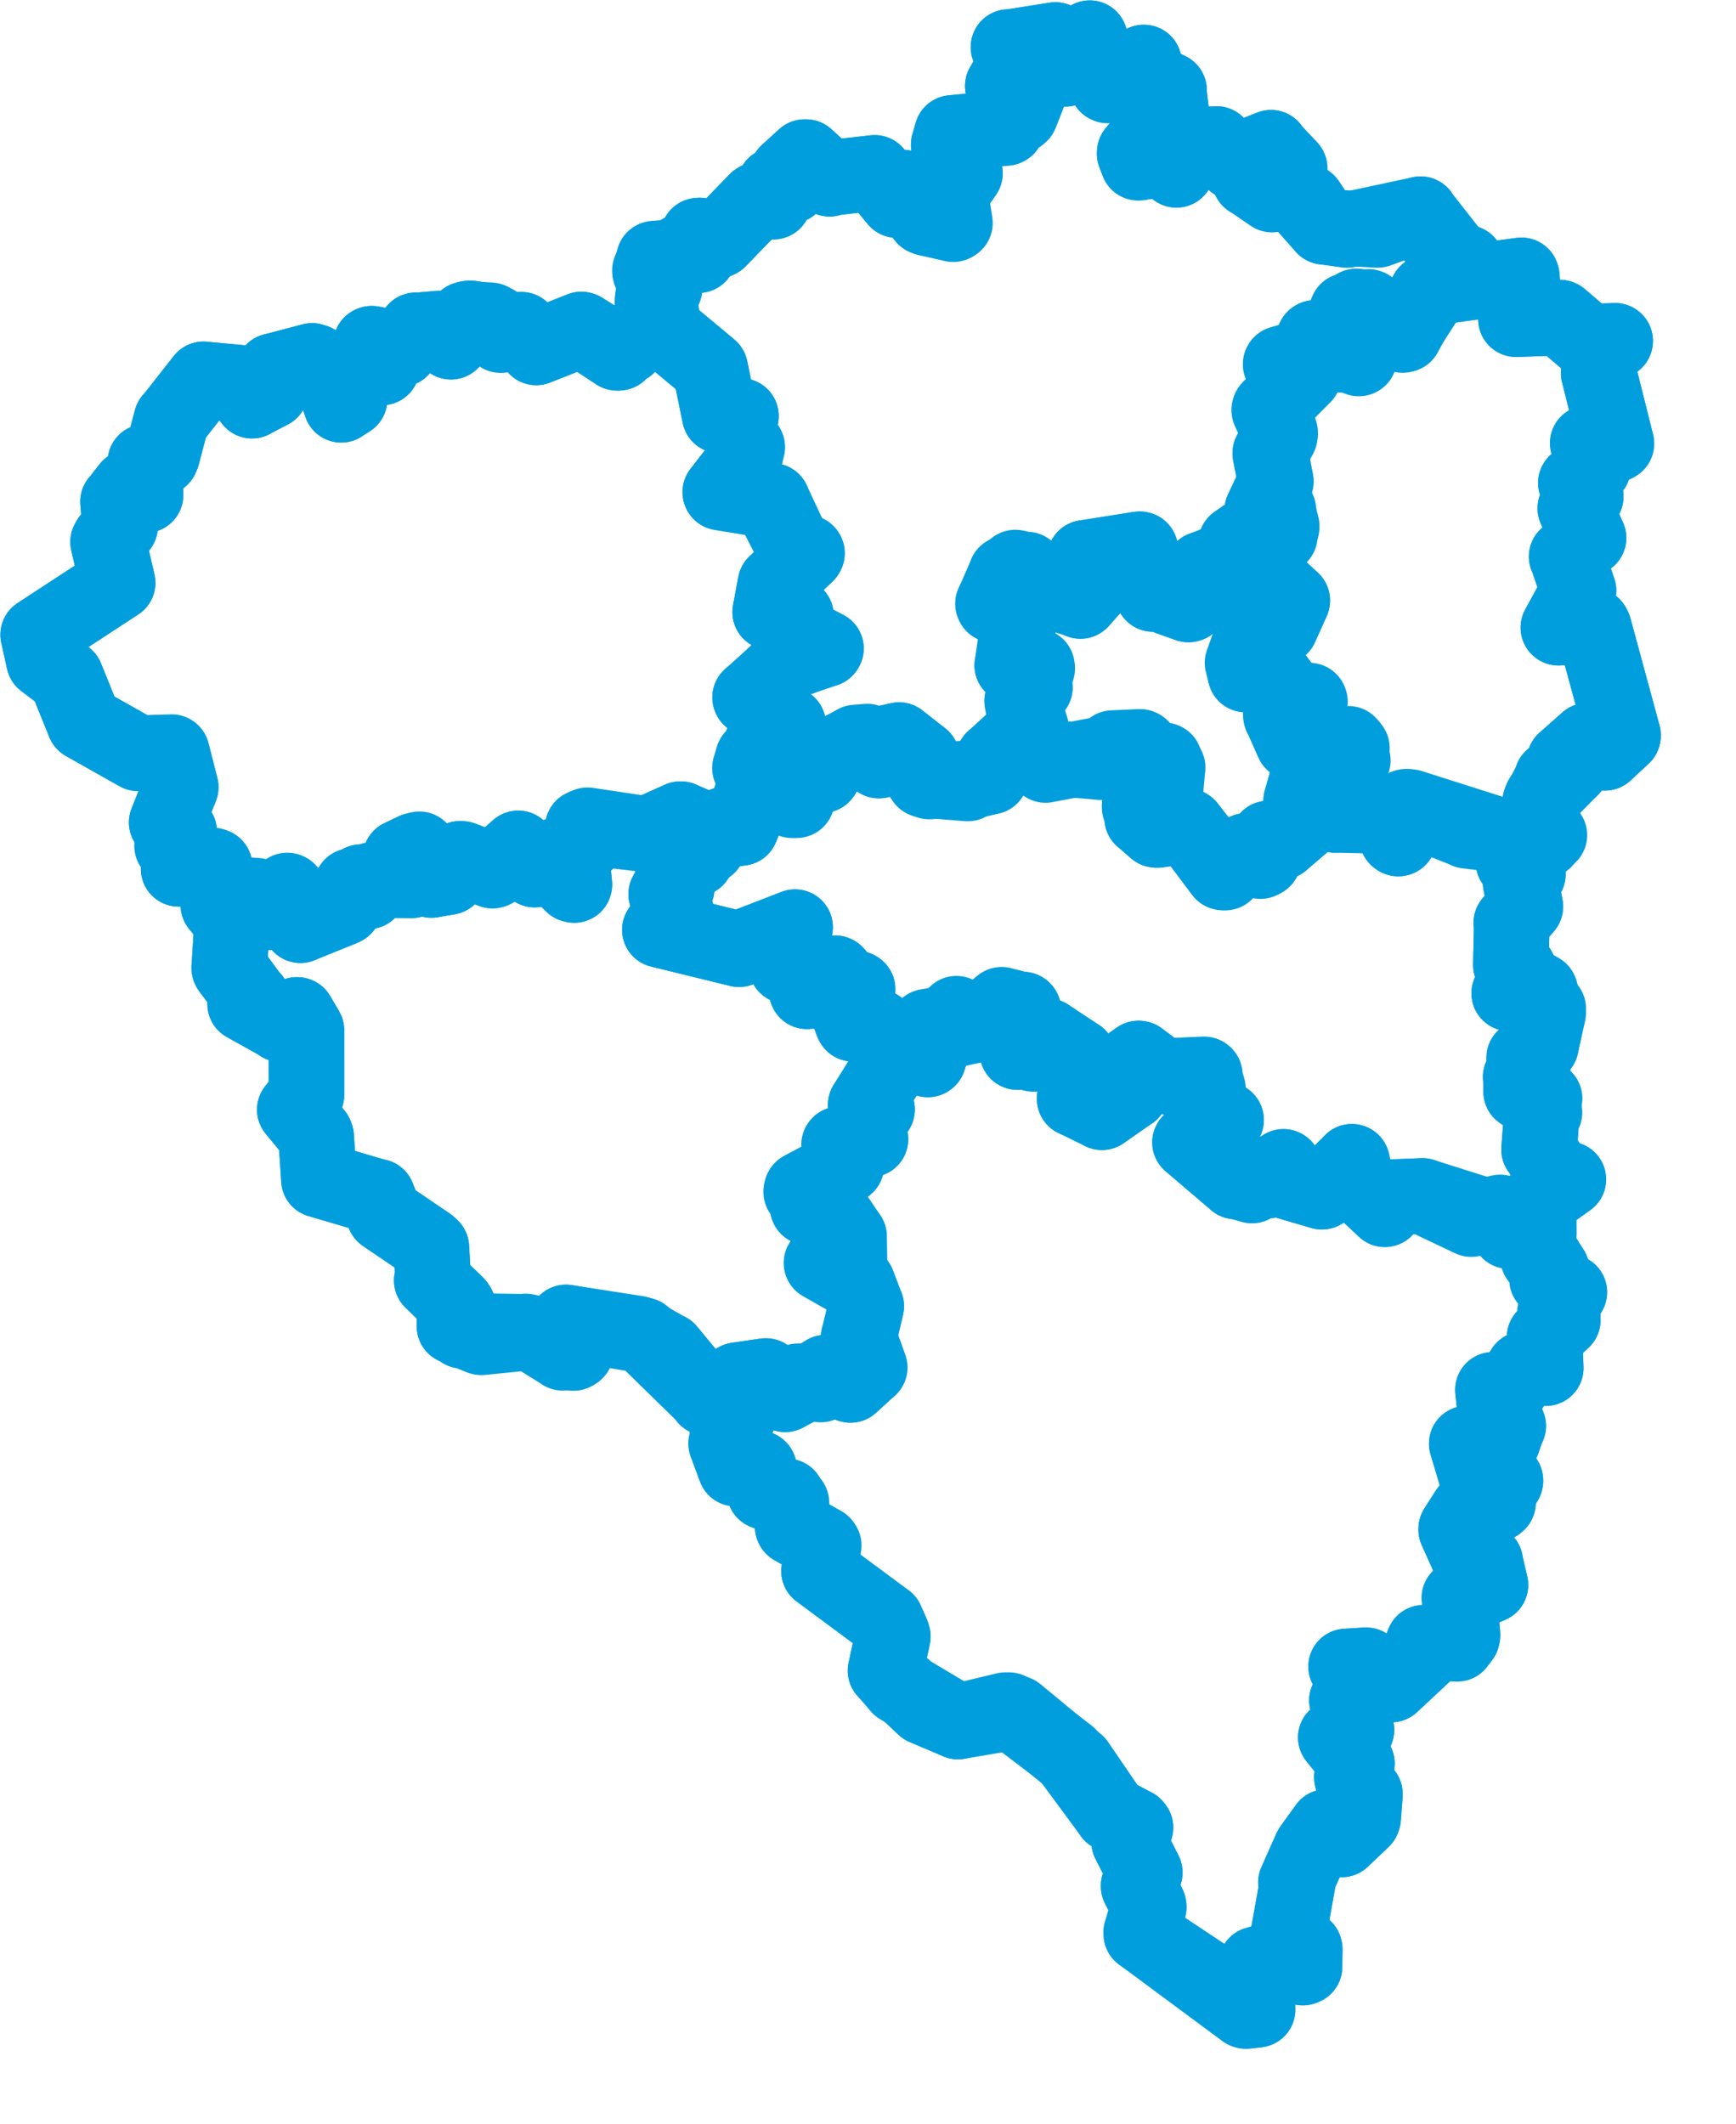 <svg viewBox="0 0 114.846 140.486" width="114.846" height="140.486" xmlns="http://www.w3.org/2000/svg">
  <title>Plzeňský kraj</title>
  <desc>Geojson of Plzeňský kraj</desc>
  <!-- Generated from maps/3-geojsons-aggregated/world/europe/czechia/plzensky-kraj/plzensky-kraj.aggregated2.geojson -->
  <polygon points="14.303,58.473 15.306,60.939 15.356,61.03 15.165,64.008 15.186,64.085 16.618,65.993 16.684,66.04 16.219,66.399 16.22,66.404 18.56,67.708 18.567,67.738 19.639,67.126 19.683,67.133 20.23,68.065 20.272,68.144 20.273,72.406 20.274,72.411 19.504,73.391 19.504,73.393 20.864,75.041 20.913,75.173 21.102,78.026 21.099,78.026 24.892,79.144 24.97,79.15 25.403,80.252 25.415,80.339 28.355,82.333 28.535,82.502 28.646,84.395 28.565,84.691 30.255,86.349 30.333,86.483 30.065,87.471 30.067,87.718 31.774,88.429 31.843,88.448 35.063,88.127 35.068,88.127 37.171,89.429 37.218,89.471 38.092,89.397 38.093,89.394 37.445,87.468 37.444,87.467 42.511,88.314 42.543,88.305 46.744,92.411 46.72,92.437 48.259,92.61 48.301,92.615 48.328,94.662 48.292,94.746 49.189,92.953 49.192,92.947 48.756,91.36 48.747,91.293 50.643,91.011 50.664,91.012 51.91,92.2 51.943,92.216 54.574,90.842 54.612,90.792 56.216,91.587 56.265,91.597 57.51,90.452 57.529,90.449 56.816,88.45 56.808,88.435 57.304,86.414 57.305,86.387 56.731,84.903 56.734,84.902 54.363,83.555 54.352,83.532 56.144,83.402 56.178,83.408 56.162,81.793 56.168,81.777 54.843,79.816 54.844,79.789 53.48,79.83 53.44,79.844 53.7,79.444 53.716,79.402 53.005,78.841 53.003,78.817 55.932,77.108 55.99,77.084 55.511,75.712 55.537,75.682 57.563,75.359 57.582,75.352 57.273,74.623 57.202,74.564 58.015,73.4 58.021,73.372 57.287,73.118 57.272,73.07 59.6,69.506 59.608,69.505 58.065,68.007 58.055,67.92 56.694,67.69 56.431,67.709 55.783,66.164 55.774,66.167 56.724,65.447 56.732,65.421 55.681,65.252 55.575,65.287 55.346,64.453 55.272,64.381 54.186,64.5 54.135,64.492 54.162,65.354 54.159,65.359 53.453,65.551 53.382,65.562 53.324,64.494 53.321,64.483 52.042,63.891 52.026,63.878 52.624,62.883 52.671,62.877 52.211,62.025 52.209,61.997 52.593,61.342 52.599,61.323 48.924,62.733 48.896,62.779 43.657,61.497 43.655,61.496 44.664,60.293 44.706,60.222 44.142,59.172 44.074,59.142 44.733,58.744 44.766,58.748 44.516,57.593 44.533,57.504 46.836,55.955 46.844,55.951 46.431,54.803 46.43,54.774 45.066,54.225 45.042,54.179 42.817,55.167 42.777,55.183 38.593,54.7 38.554,54.715 38.731,55.728 38.729,55.742 37.786,56.303 37.782,56.319 38.002,58.489 37.99,58.531 36.901,57.474 36.782,57.418 37.025,56.559 37.016,56.512 35.483,57.497 35.373,57.514 34.311,56.155 34.283,56.113 32.644,57.56 32.577,57.578 30.564,56.803 30.42,56.806 29.72,57.966 29.686,57.999 28.56,58.184 28.541,58.201 27.475,56.241 27.413,56.255 26.499,56.702 26.498,56.704 27.221,58.11 27.245,58.215 24.704,58.188 24.697,58.189 24.362,58.943 24.354,58.953 23.885,58.347 23.879,58.347 24.024,58.805 24.06,58.881 23.315,58.58 23.26,58.598 22.77,59.884 22.761,60.003 19.91,61.152 19.875,61.192 19.092,58.97 19.046,58.92 18.004,60.329 18.001,60.344 14.303,58.473" stroke="#009edd" fill="none" stroke-width="5px" vector-effect="non-scaling-stroke" stroke-linejoin="round"></polygon>
  <polygon points="48.041,95.47 48.589,96.944 48.656,97.125 50.184,97.114 50.209,97.126 50.578,98.654 50.58,98.656 52.35,99.381 52.355,99.384 52.445,100.978 52.459,101.008 54.4,102.1 54.416,102.108 54.184,103.899 54.183,103.905 58.563,107.15 58.626,107.193 59.015,108.078 59.063,108.239 58.611,110.382 58.582,110.491 59.393,111.426 59.491,111.55 63.368,113.86 63.371,113.861 66.506,113.108 66.739,113.107 70.652,116.076 70.653,116.076 73.522,119.962 73.543,119.991 75.038,120.774 75.117,120.872 74.713,121.784 74.702,121.817 75.717,123.813 75.733,123.85 75.326,124.721 75.329,124.758 75.98,126.037 75.994,126.14 75.501,127.817 75.507,127.915 83.068,132.936 83.193,132.916 83.111,129.983 83.105,129.925 84.938,129.383 85.047,129.387 86.187,130.133 86.297,130.089 86.315,128.925 86.3,128.863 85.227,128.133 85.209,128.086 85.842,124.553 85.734,124.505 86.716,122.301 86.739,122.255 87.758,120.843 87.761,120.835 88.726,121.627 88.764,121.655 90.141,120.345 90.177,120.244 90.298,118.697 90.293,118.64 89.443,117.596 89.434,117.526 89.761,116.661 89.767,116.636 88.394,114.946 88.372,114.914 89.733,114.418 89.736,114.414 89.156,112.474 89.107,112.464 89.903,110.81 89.904,110.764 89.072,110.227 89.054,110.222 90.327,110.143 90.383,110.144 92.012,111.343 92.038,111.412 94.233,109.363 94.255,109.34 94.157,108.694 94.176,108.655 96.667,108.358 96.719,108.292 96.051,108.13 96.023,108.128 96.641,107.695 96.713,107.688 96.558,105.713 96.55,105.684 98.535,104.863 98.6,104.831 98.25,103.328 98.26,103.303 97.107,102.836 97.076,102.815 96.336,101.172 96.338,101.111 97.049,99.997 97.091,99.933 97.858,100.208 97.887,100.193 97.545,99.203 97.57,99.163 98.985,99.48 99.098,99.39 98.587,98.678 98.598,98.612 99.582,97.986 99.591,97.938 97.76,97.814 97.728,97.802 97.036,95.484 97.036,95.48 99.391,95.326 99.402,95.313 99.744,94.329 99.776,94.312 98.976,93.895 98.97,93.895 98.767,91.929 98.769,91.924 99.602,92.213 99.615,92.225 100.794,90.574 100.791,90.556 102.136,90.473 102.257,90.486 102.184,88.461 102.183,88.444 103.376,87.316 103.386,87.309 103.362,86.547 103.366,86.535 102.924,86.885 102.863,86.882 103.809,85.484 103.818,85.46 102.389,84.617 102.351,84.609 102.597,84.011 102.657,84.001 101.78,83.178 101.748,83.179 101.374,81.376 101.395,81.331 99.841,81.43 99.814,81.424 99.26,80.204 99.237,80.191 97.346,80.617 97.33,80.629 94.112,79.103 94.101,79.1 92.02,79.185 91.979,79.185 91.638,79.964 91.611,79.977 89.812,78.266 89.745,78.251 89.454,76.848 89.432,76.84 87.461,78.81 87.453,78.818 85.359,78.205 85.329,78.196 84.932,77.187 84.909,77.177 82.836,78.403 82.829,78.412 81.766,78.109 81.747,78.14 78.77,75.595 78.727,75.559 81.103,74.088 81.111,74.073 79.419,72.818 79.299,72.796 79.743,72.019 79.903,72.029 79.168,71.593 79.165,71.444 79.706,71.094 79.687,71.079 76.996,71.169 76.93,71.195 75.381,70.019 75.322,70.008 74.323,70.708 74.275,70.755 74.867,71.271 74.905,71.289 74.337,71.373 74.303,71.417 74.808,72.223 74.809,72.237 72.919,73.557 72.898,73.561 71.172,72.646 71.096,72.68 71.346,69.891 71.337,69.881 69.297,68.541 69.292,68.53 68.429,69.64 68.429,69.695 68.33,69.012 68.325,68.999 67.335,69.586 67.305,69.576 67.201,67.736 67.189,67.674 67.693,66.819 67.715,66.823 66.269,66.455 66.253,66.457 64.699,67.727 64.63,67.775 63.316,68.057 63.29,68.068 63.292,67.06 63.27,67.046 62.703,68.021 62.702,68.022 61.312,67.924 61.292,67.929 61.935,68.645 61.986,68.735 61.344,69.247 61.291,69.288 61.424,70.049 61.404,70.062 60.564,69.07 60.55,69.062 59.477,69.575 59.437,69.577 57.278,73.066 57.272,73.07 58.005,73.379 58.021,73.372 57.216,74.566 57.202,74.564 57.569,75.314 57.582,75.352 55.556,75.67 55.537,75.682 55.988,77.08 55.99,77.084 53.049,78.653 53.041,78.664 53.714,79.401 53.716,79.402 53.416,79.758 53.44,79.844 54.555,79.568 54.571,79.566 56.127,81.758 56.168,81.777 56.192,83.375 56.178,83.408 54.354,83.532 54.352,83.532 56.701,84.864 56.734,84.902 57.246,86.276 57.305,86.387 56.839,88.423 56.808,88.435 57.528,90.446 57.529,90.449 56.278,91.587 56.265,91.597 54.661,90.83 54.612,90.792 54.314,91.527 54.288,91.571 52.805,91.38 52.783,91.357 51.946,92.21 51.943,92.216 50.702,91.026 50.664,91.012 48.809,91.276 48.747,91.293 49.194,92.932 49.192,92.947 48.041,95.47" stroke="#009edd" fill="none" stroke-width="5px" vector-effect="non-scaling-stroke" stroke-linejoin="round"></polygon>
  <polygon points="43.655,61.496 48.861,62.772 48.896,62.779 52.596,61.322 52.599,61.323 52.214,61.972 52.209,61.997 52.674,62.837 52.671,62.877 52.03,63.863 52.026,63.878 53.313,64.484 53.321,64.483 53.365,65.532 53.382,65.562 55.24,64.365 55.272,64.381 55.535,65.237 55.575,65.287 56.67,65.374 56.732,65.421 55.835,65.792 55.83,65.79 56.381,67.635 56.431,67.709 58.014,67.92 58.055,67.92 59.604,69.497 59.608,69.505 60.537,69.06 60.55,69.062 61.367,70.06 61.371,70.072 61.946,68.759 61.986,68.735 61.331,67.91 61.329,67.906 67.67,66.769 67.674,66.766 67.305,69.574 67.305,69.576 68.283,69.008 68.325,68.999 68.343,69.701 68.429,69.695 69.287,68.533 69.292,68.53 71.325,69.881 71.337,69.881 71.095,72.669 71.096,72.68 72.879,73.551 72.898,73.561 74.72,72.234 74.809,72.237 74.353,71.46 74.303,71.417 74.874,71.4 74.905,71.289 74.309,70.802 74.275,70.755 75.301,70.019 75.322,70.008 76.863,71.128 76.93,71.195 79.643,71.057 79.654,71.059 79.165,71.444 79.168,71.593 79.886,71.923 79.903,72.029 79.318,72.781 79.299,72.796 81.108,74.063 81.111,74.073 78.75,75.549 78.727,75.559 81.709,78.096 81.747,78.14 83.88,78.073 83.926,78.082 84.906,77.18 84.909,77.177 85.324,78.191 85.329,78.196 87.399,78.803 87.453,78.818 89.435,76.864 89.432,76.84 89.744,78.152 89.745,78.251 91.591,79.947 91.611,79.977 91.958,79.194 91.979,79.185 94.076,79.105 94.101,79.1 101.698,81.503 101.803,81.594 101.793,79.595 101.765,79.427 103.74,78.007 103.752,78.003 102.885,77.802 102.868,77.787 101.901,76.122 101.819,76.032 102.003,73.572 102.167,73.575 101.462,72.845 101.452,72.835 102.165,72.685 102.174,72.653 100.701,72.257 100.635,72.207 100.614,71.277 100.603,71.229 101.323,71.057 101.401,71.047 100.832,69.997 100.835,69.965 101.835,69.135 101.939,69.156 102.42,66.996 102.424,66.972 101.737,66.49 101.702,66.499 101.9,65.569 101.881,65.531 100.692,64.855 100.686,64.842 99.868,65.696 99.845,65.697 100.426,64.166 100.465,64.135 99.959,63.816 99.954,63.82 100.014,61.059 99.984,61.032 100.907,59.968 100.911,59.956 100.596,58.369 100.598,58.338 101.076,57.821 101.077,57.791 100.821,56.909 100.818,56.901 100.128,57.022 100.128,57.005 101.05,56.485 101.053,56.485 100.938,55.845 100.927,55.803 93.335,53.39 93.296,53.377 92.536,55.454 92.498,55.458 91.727,54.031 91.669,53.976 88.379,53.855 88.308,53.896 88.308,52.64 88.298,52.586 88.963,52.286 89.107,52.121 89.46,50.306 89.496,50.303 88.983,49.964 88.961,49.954 89.249,49.241 89.207,49.195 88.147,49.249 88.126,49.222 86.558,51.368 86.528,51.408 86.078,52.935 86.083,52.999 86.963,53.247 86.97,53.265 86.321,53.311 86.258,53.338 86.237,54.347 86.285,54.39 84.812,55.629 84.792,55.667 83.918,55.456 83.906,55.458 83.576,56.846 83.565,56.854 82.553,56.287 82.445,56.279 81.082,57.689 81.062,57.709 78.52,54.632 78.501,54.615 76.579,54.897 76.466,54.883 75.587,54.106 75.563,54.104 75.981,53.675 76.006,53.669 75.394,53.391 75.397,53.28 77.016,52.951 77.043,52.952 77.237,50.795 77.248,50.769 75.455,50.373 75.425,50.353 75.482,49.426 75.435,49.408 69.179,50.591 69.169,50.596 68.256,50.042 68.198,49.998 68.079,48.075 68.035,48.077 65.793,50.158 65.728,50.205 65.541,51.287 65.526,51.364 64.087,51.713 64.028,51.818 61.159,51.589 61.123,51.572 60.997,50.193 60.993,50.138 59.478,48.951 59.478,48.951 58.552,49.267 58.431,49.17 58.168,50.233 58.144,50.302 56.679,49.136 56.616,49.116 54.159,50.407 54.157,50.408 54.477,51.087 54.507,51.122 52.7,52.043 52.656,52.044 52.712,52.919 52.704,52.923 49.886,52.165 49.858,52.186 49.016,54.743 49.016,54.758 47.061,55.051 46.931,55.114 46.034,56.686 46.057,56.791 44.558,57.507 44.533,57.504 44.766,58.693 44.766,58.748 44.136,59.012 44.074,59.142 44.692,60.21 44.706,60.222 43.655,61.496" stroke="#009edd" fill="none" stroke-width="5px" vector-effect="non-scaling-stroke" stroke-linejoin="round"></polygon>
  <polygon points="65.696,39.915 67.422,40.84 67.424,40.842 67.047,43.898 66.968,44.006 68.578,44.074 68.596,44.069 67.981,44.38 67.852,44.439 68.146,44.937 68.461,45.464 67.66,46.318 67.625,46.351 68.2,49.995 68.198,49.998 72.764,50.404 72.765,50.408 73.604,49.509 73.603,49.479 75.361,49.4 75.401,49.4 75.455,50.373 75.494,50.399 77.001,50.287 77.034,50.301 77.051,52.905 77.043,52.952 75.407,53.285 75.397,53.28 75.975,53.641 76.006,53.669 75.564,54.093 75.563,54.104 76.446,54.869 76.466,54.883 78.548,54.648 78.604,54.684 80.851,57.672 80.874,57.7 82.425,56.3 82.445,56.279 83.391,56.951 83.565,56.854 83.898,55.474 83.906,55.458 84.777,55.652 84.792,55.667 86.229,54.424 86.285,54.39 86.259,53.362 86.258,53.338 86.92,53.313 86.97,53.265 86.163,53.012 86.083,52.999 86.442,51.665 86.439,51.634 87.953,49.671 87.977,49.564 87.052,49.145 87.019,49.129 87.075,48.325 87.078,48.293 85.569,49.098 85.542,49.093 84.802,47.446 84.752,47.372 86.661,46.422 86.632,46.352 85.716,46.631 85.707,46.627 83.813,44.071 83.81,44.063 82.399,44.606 82.384,44.566 82.868,41.97 82.871,41.951 84.696,41.439 84.71,41.457 85.479,39.759 85.489,39.714 84.115,38.451 84.11,38.426 83.023,38.694 82.989,38.699 83.386,37.973 83.396,37.96 82.678,37.487 82.678,37.484 83.437,35.887 83.423,35.879 81.81,35.884 81.801,35.885 81.457,36.883 81.446,36.894 79.567,37.783 79.566,37.641 78.681,39.96 78.62,39.978 77.393,39.549 77.382,39.534 77.606,38.445 77.548,38.425 76.302,39.283 76.274,39.283 75.44,36.336 75.4,36.329 71.785,36.903 71.778,36.897 72.578,38.413 72.632,38.451 71.506,39.726 71.478,39.747 67.224,37.546 67.162,37.539 65.696,39.915" stroke="#009edd" fill="none" stroke-width="5px" vector-effect="non-scaling-stroke" stroke-linejoin="round"></polygon>
  <polygon points="42.998,17.878 43.949,19.043 43.957,19.073 43.209,19.7 43.186,19.698 43.752,20.714 43.755,20.75 43.177,21.203 43.177,21.208 46.965,24.361 46.977,24.373 47.614,27.46 47.616,27.48 48.955,27.515 49.017,27.516 48.632,28.186 48.628,28.246 49.388,29.52 49.428,29.572 49.208,30.528 49.21,30.534 47.662,32.569 47.662,32.581 51.092,33.139 51.097,33.136 52.56,36.269 52.569,36.302 53.361,36.545 53.384,36.59 51.344,38.582 51.309,38.598 50.96,40.436 50.954,40.486 52.587,40.679 52.62,40.694 52.469,41.76 52.488,41.792 54.639,42.887 54.64,42.889 52.33,43.743 52.266,43.706 49.688,46.116 49.625,46.122 52.138,47.912 52.14,47.926 50.616,48.659 50.585,48.661 50.309,49.428 50.309,49.434 51.183,50.35 51.174,50.364 49.839,50.117 49.829,50.1 49.618,50.784 49.613,50.797 50.43,52.276 50.437,52.323 52.366,52.856 52.39,52.925 53.025,51.731 53.022,51.717 54.411,51.273 54.421,51.261 54.184,50.449 54.157,50.408 56.598,49.261 56.616,49.116 57.36,49.048 57.366,49.047 58.083,50.25 58.144,50.302 58.571,49.581 58.675,49.442 58.276,49.444 58.431,49.17 59.432,48.96 59.478,48.951 60.988,50.141 60.993,50.138 60.783,50.984 60.777,51.099 61.48,51.682 61.483,51.689 65.481,51.338 65.526,51.364 65.742,50.228 65.728,50.205 68.149,48.093 68.195,48.107 67.636,46.367 67.625,46.351 68.286,45.657 68.461,45.464 67.86,44.459 67.852,44.439 68.342,44.27 68.615,44.227 67.06,43.996 66.968,44.006 67.421,40.856 67.424,40.842 65.72,40 65.697,39.941 66.547,37.992 66.554,37.947 67.882,37.673 67.936,37.67 68.781,38.846 68.813,38.868 71.463,39.731 71.478,39.747 72.586,38.486 72.632,38.451 71.793,36.998 71.778,36.897 75.227,36.351 75.4,36.329 76.262,39.246 76.274,39.283 77.516,38.417 77.548,38.425 77.358,39.491 77.382,39.534 78.62,39.978 78.681,39.96 79.558,37.669 79.566,37.641 81.4,36.927 81.414,36.921 81.763,35.916 81.801,35.885 83.085,34.975 83.112,34.969 84.662,35.438 84.669,35.43 84.571,33.733 84.558,33.709 83.581,33.821 83.505,33.779 84.385,31.887 84.395,31.863 84.037,30.009 84.039,29.968 84.659,28.846 84.681,28.695 83.979,27.155 83.974,27.119 86.243,24.841 86.264,24.738 84.722,24.096 84.738,24.066 86.429,23.583 86.467,23.556 86.934,22.382 86.986,22.352 88.696,23.452 88.714,23.459 89.751,23.021 89.758,23.003 89.882,23.705 89.892,23.708 90.397,22.293 90.394,22.275 89.247,21.906 89.234,21.896 89.1,20.604 89.125,20.554 90.526,20.299 90.57,20.314 92.885,22.131 92.914,22.125 94.394,19.367 94.424,19.34 97.195,18.393 97.21,18.296 93.99,14.197 93.981,14.168 89.113,15.21 89.068,15.207 87.644,15.007 87.592,14.997 85.751,12.924 85.744,12.898 84.302,12.83 84.145,12.868 82.713,11.884 82.678,11.871 83.182,10.901 83.199,10.833 85.305,11.115 85.312,11.124 84.075,9.814 84.086,9.773 81.711,10.711 81.663,10.728 80.482,9.554 80.477,9.526 78.605,9.658 78.601,9.658 77.832,11.17 77.83,11.231 77.016,10.479 77.01,10.463 75.399,10.751 75.291,10.755 75.065,10.164 75.072,10.069 76.164,8.792 76.179,8.766 76.319,7.426 76.313,7.3 77.459,7.461 77.489,7.471 77.315,5.995 77.337,5.967 76.099,5.343 76.019,5.39 75.678,4.138 75.667,4.137 74.95,5.161 74.965,5.251 73.28,5.645 73.236,5.623 73.191,4.096 73.183,4.065 72.065,3.687 72.053,3.675 72.097,2.534 72.092,2.527 70.525,4.498 70.478,4.55 69.837,4.464 69.774,4.456 69.771,2.709 69.822,2.647 66.792,3.126 66.718,3.116 67.357,3.872 67.382,3.889 66.351,5.679 66.341,5.69 67.918,6.336 67.959,6.396 67.506,7.542 67.412,7.624 66.307,7.347 66.284,7.349 66.593,8.436 66.555,8.459 62.997,8.793 62.984,8.798 62.764,9.569 62.766,9.586 63.548,9.917 63.64,10.022 63.825,11.402 63.834,11.462 62.897,12.806 62.878,12.857 63.106,14.797 63.058,14.828 61.306,14.424 61.174,14.369 59.684,12.521 59.704,12.404 59.351,13.222 59.336,13.231 57.867,11.461 57.864,11.435 54.926,11.768 54.884,11.822 53.319,10.393 53.235,10.391 52.103,11.421 52.055,11.477 52.308,12.26 52.3,12.283 51.269,12.248 51.255,12.251 51.177,13.291 51.171,13.333 50.118,13.231 50.062,13.267 47.538,15.871 47.449,15.915 46.289,15.58 46.189,15.588 46.219,16.843 46.208,16.874 45.598,16.415 45.524,16.38 42.998,17.878" stroke="#009edd" fill="none" stroke-width="5px" vector-effect="non-scaling-stroke" stroke-linejoin="round"></polygon>
  <polygon points="82.2,43.843 82.399,44.606 82.426,44.612 83.806,44.076 83.81,44.063 85.703,46.623 85.707,46.627 86.617,46.339 86.632,46.352 84.789,47.25 84.734,47.227 85.52,49.048 85.542,49.093 87.05,48.305 87.078,48.293 87.019,49.129 87.052,49.145 89.394,49.425 89.436,49.473 88.299,53.876 88.308,53.896 91.625,53.962 91.669,53.976 92.421,55.412 92.498,55.458 93.206,54.089 93.21,54.079 92.973,53.371 93.025,53.356 96.983,54.91 97.022,54.944 102.124,55.572 102.167,55.588 101.963,52.844 101.981,52.797 103.944,50.814 103.505,50.33 105.023,48.987 105.024,48.986 106.158,49.791 106.168,49.79 107.367,48.677 107.374,48.637 105.45,41.546 105.37,41.385 104.384,40.89 104.329,40.87 103.108,41.517 103.096,41.51 104.416,39.086 104.426,39.071 103.696,36.909 103.644,36.811 105.011,35.622 105.089,35.579 104.22,33.631 104.217,33.617 104.815,32.918 104.904,32.844 104.269,31.985 104.254,31.943 105.356,30.953 105.389,30.926 105.04,29.31 105.04,29.309 106.836,29.396 106.932,29.34 105.767,24.685 105.764,24.682 105.852,23.191 105.903,23.076 106.849,22.558 106.85,22.544 105.089,22.606 105.077,22.605 103.233,21.027 103.185,21.005 100.305,21.111 100.289,21.104 100.839,20.644 100.849,20.611 100.676,18.285 100.652,18.213 94.931,19.006 94.806,19.067 92.82,22.144 92.783,22.155 89.758,20.263 89.726,20.266 89.073,21.057 89.074,21.1 90.37,22.261 90.394,22.275 89.923,23.683 89.924,23.687 89.766,23.02 89.758,23.003 88.809,23.47 88.714,23.459 87.044,22.35 86.986,22.352 86.514,23.511 86.467,23.556 84.76,24.05 84.738,24.066 86.254,24.678 86.264,24.738 83.998,27.027 83.974,27.119 84.682,28.591 84.681,28.695 84.042,29.957 84.039,29.968 84.402,31.821 84.395,31.863 83.506,33.744 83.505,33.779 84.483,33.654 84.506,33.658 84.788,34.786 84.787,34.883 82.511,35.606 82.503,35.648 83.446,35.902 83.455,35.935 82.686,37.48 82.678,37.484 83.393,37.954 83.396,37.96 82.986,38.685 82.989,38.699 84.1,38.434 84.11,38.426 85.471,39.704 85.489,39.714 84.711,41.454 84.71,41.457 82.903,41.943 82.871,41.951 82.2,43.843" stroke="#009edd" fill="none" stroke-width="5px" vector-effect="non-scaling-stroke" stroke-linejoin="round"></polygon>
  <polygon points="2.527,41.981 2.906,43.682 2.913,43.71 4.359,44.805 4.362,44.807 5.582,47.817 5.582,47.819 9.052,49.776 9.145,49.824 11.355,49.746 11.36,49.752 11.953,52.057 11.955,52.066 11.03,54.389 11.028,54.393 11.851,55.001 11.853,55.005 11.414,55.939 11.392,55.943 12.222,56.513 12.269,56.565 11.823,57.356 11.819,57.462 14.079,57.251 14.195,57.293 13.945,58.074 13.949,58.083 14.989,59.049 15.059,59.112 16.968,59.242 16.978,59.242 17.922,60.32 18.001,60.344 18.996,58.898 19.046,58.92 19.872,61.19 19.875,61.192 22.667,60.065 22.761,60.003 22.567,59.462 22.552,59.402 24.002,58.918 24.06,58.881 23.872,58.356 23.879,58.347 24.338,58.947 24.354,58.953 24.68,58.196 24.697,58.189 27.201,58.23 27.245,58.215 26.504,56.718 26.498,56.704 27.675,56.193 27.744,56.171 28.487,58.187 28.541,58.201 29.655,58.011 29.686,57.999 30.374,56.818 30.42,56.806 32.577,57.578 32.644,57.56 34.253,56.13 34.283,56.113 35.363,57.413 35.373,57.514 36.986,56.533 37.016,56.512 36.803,57.386 36.782,57.418 37.877,58.51 37.99,58.531 37.786,56.303 37.798,56.246 38.698,55.739 38.729,55.742 38.846,54.592 38.865,54.583 42.774,55.169 42.777,55.183 44.997,54.178 45.042,54.179 46.358,54.74 46.43,54.774 46.747,55.77 46.798,55.775 47.884,54.601 47.994,54.511 48.98,54.759 49.016,54.758 50.26,51.912 50.285,51.894 49.749,50.374 49.829,50.1 51.159,50.377 51.174,50.364 50.354,49.474 50.309,49.434 50.586,48.7 50.585,48.661 52.052,47.957 52.14,47.926 49.636,46.168 49.625,46.122 52.248,43.775 52.266,43.706 54.609,42.946 54.64,42.889 52.54,41.776 52.488,41.792 52.666,40.728 52.62,40.694 50.968,40.487 50.954,40.486 51.295,38.621 51.309,38.598 53.349,36.664 53.384,36.59 52.613,36.309 52.569,36.302 51.054,33.335 51.097,33.136 47.657,32.547 47.646,32.542 49.197,30.547 49.21,30.534 49.393,29.604 49.428,29.572 48.636,28.264 48.628,28.246 49.007,27.583 49.017,27.516 47.625,27.473 47.616,27.48 46.992,24.409 46.977,24.373 43.183,21.21 43.179,21.207 41.532,22.846 41.511,22.883 40.761,22.68 40.759,22.679 40.899,23.329 40.813,23.34 38.471,21.797 38.454,21.793 35.509,22.962 35.476,22.976 34.493,21.819 34.491,21.811 32.63,21.851 32.577,21.888 32.459,21.187 32.431,21.183 30.888,21.087 30.791,21.113 29.837,22.598 29.835,22.599 29.071,21.748 29.065,21.732 27.515,21.865 27.506,21.848 26.511,23.043 26.517,23.082 24.588,22.736 24.547,22.752 25.276,24.244 25.267,24.301 22.42,24.762 22.408,24.77 23.119,26.376 23.125,26.413 22.609,26.743 22.572,26.771 21.82,24.515 21.805,24.479 20.834,23.93 20.645,23.872 18.119,24.54 18.076,24.541 17.91,25.834 17.895,25.856 16.678,26.486 16.673,26.5 15.751,25.326 15.735,25.304 13.473,25.094 13.464,25.089 11.45,27.651 11.346,27.756 10.724,30.112 10.652,30.274 9.712,30.541 9.617,30.552 9.628,32.736 9.625,32.744 8.632,32.265 8.552,32.246 7.914,33.064 7.81,33.18 7.941,34.804 7.942,34.817 7.245,35.674 7.151,35.845 7.78,38.541 7.781,38.546 2.527,41.981" stroke="#009edd" fill="none" stroke-width="5px" vector-effect="non-scaling-stroke" stroke-linejoin="round"></polygon>
  <polygon points="2.527,41.981 2.906,43.682 2.913,43.71 4.359,44.805 4.362,44.807 5.582,47.817 5.582,47.819 9.052,49.776 9.145,49.824 11.366,49.771 11.373,49.775 11.953,52.057 11.955,52.066 11.03,54.389 11.028,54.393 11.851,55.001 11.853,55.005 11.414,55.939 11.392,55.943 12.222,56.513 12.269,56.565 11.823,57.356 11.819,57.462 14.079,57.251 14.195,57.293 14.435,59.838 14.439,59.86 15.306,60.939 15.356,61.03 15.176,63.918 15.165,64.008 16.618,65.993 16.684,66.04 16.219,66.399 16.22,66.404 18.56,67.708 18.567,67.738 19.639,67.126 19.683,67.133 20.23,68.065 20.272,68.144 20.273,72.406 20.274,72.411 19.504,73.391 19.504,73.393 20.864,75.041 20.913,75.173 21.102,78.026 21.099,78.026 24.892,79.144 24.97,79.15 25.403,80.252 25.415,80.339 28.355,82.333 28.535,82.502 28.646,84.395 28.565,84.691 30.168,86.233 30.255,86.349 30.065,87.471 30.067,87.718 30.531,87.969 30.582,88.02 34.794,88.085 34.784,88.062 37.938,89.484 37.942,89.485 37.445,87.468 37.444,87.467 42.152,88.196 42.197,88.206 44.035,89.245 44.188,89.316 46.744,92.411 46.72,92.437 48.259,92.61 48.301,92.615 48.086,95.336 48.041,95.47 48.589,96.944 48.656,97.125 50.184,97.114 50.209,97.126 50.578,98.654 50.58,98.656 52.062,98.966 52.066,98.968 52.445,100.978 52.459,101.008 54.465,102.18 54.495,102.219 54.184,103.899 54.183,103.905 58.563,107.15 58.626,107.193 59.015,108.078 59.063,108.239 58.611,110.382 58.582,110.491 61.116,112.891 61.148,112.92 63.368,113.86 63.371,113.861 67.049,113.237 67.239,113.314 71.244,116.622 71.244,116.622 73.522,119.962 73.543,119.991 75.038,120.774 75.117,120.872 74.713,121.784 74.702,121.817 75.717,123.813 75.733,123.85 75.326,124.721 75.329,124.758 75.98,126.037 75.994,126.14 75.501,127.817 75.507,127.915 82.361,132.993 82.433,133.013 83.068,132.936 83.193,132.916 83.111,129.983 83.105,129.925 84.938,129.383 85.047,129.387 86.187,130.133 86.297,130.089 86.315,128.925 86.3,128.863 85.227,128.133 85.209,128.086 85.842,124.553 85.734,124.505 86.716,122.301 86.739,122.255 87.758,120.843 87.761,120.835 88.726,121.627 88.764,121.655 90.141,120.345 90.177,120.244 90.298,118.697 90.293,118.64 89.443,117.596 89.434,117.526 89.761,116.661 89.767,116.636 88.394,114.946 88.372,114.914 89.733,114.418 89.736,114.414 89.156,112.474 89.107,112.464 89.903,110.81 89.904,110.764 89.072,110.227 89.054,110.222 90.327,110.143 90.383,110.144 92.012,111.343 92.038,111.412 94.233,109.363 94.255,109.34 94.157,108.694 94.176,108.655 96.399,108.72 96.401,108.722 96.719,108.292 96.761,108.133 96.051,108.13 96.023,108.128 96.641,107.695 96.713,107.688 96.558,105.713 96.55,105.684 98.535,104.863 98.6,104.831 98.25,103.328 98.26,103.303 97.107,102.836 97.076,102.815 96.336,101.172 96.338,101.111 97.049,99.997 97.091,99.933 97.858,100.208 97.887,100.193 97.545,99.203 97.57,99.163 98.985,99.48 99.098,99.39 98.587,98.678 98.598,98.612 99.591,97.938 99.589,97.887 97.76,97.814 97.728,97.802 97.036,95.484 97.036,95.48 99.391,95.326 99.402,95.313 99.744,94.329 99.776,94.312 98.976,93.895 98.97,93.895 98.767,91.929 98.769,91.924 99.602,92.213 99.615,92.225 100.794,90.574 100.791,90.556 102.136,90.473 102.257,90.486 102.184,88.461 102.183,88.444 103.376,87.316 103.386,87.309 103.362,86.547 103.366,86.535 102.924,86.885 102.863,86.882 103.809,85.484 103.818,85.46 102.389,84.617 102.351,84.609 102.597,84.011 102.657,84.001 101.443,82.041 101.42,82.018 101.793,79.595 101.765,79.427 103.74,78.007 103.752,78.003 102.885,77.802 102.868,77.787 101.901,76.122 101.819,76.032 102.003,73.572 102.167,73.575 101.462,72.845 101.452,72.835 102.165,72.685 102.174,72.653 100.701,72.257 100.635,72.207 100.614,71.277 100.603,71.229 101.323,71.057 101.401,71.047 100.832,69.997 100.835,69.965 101.835,69.135 101.939,69.156 102.421,66.723 102.423,66.705 100.692,64.855 100.686,64.842 99.868,65.696 99.845,65.697 100.426,64.166 100.465,64.135 99.959,63.816 99.954,63.82 100.014,61.059 99.984,61.032 100.907,59.968 100.911,59.956 100.596,58.369 100.598,58.338 101.076,57.821 101.077,57.791 100.821,56.909 100.818,56.901 100.128,57.022 100.128,57.005 101.452,55.313 101.509,55.236 102.463,55.245 102.501,55.235 101.762,54.116 101.753,54.102 101.876,53.094 101.877,53.08 102.681,51.529 102.666,51.462 103.944,50.814 103.505,50.33 105.023,48.987 105.024,48.986 106.158,49.791 106.168,49.79 107.367,48.677 107.374,48.637 105.45,41.546 105.37,41.385 104.384,40.89 104.329,40.87 103.108,41.517 103.096,41.51 104.416,39.086 104.426,39.071 103.696,36.909 103.644,36.811 105.011,35.622 105.089,35.579 104.22,33.631 104.217,33.617 104.815,32.918 104.904,32.844 104.269,31.985 104.254,31.943 105.356,30.953 105.389,30.926 105.04,29.31 105.04,29.309 106.836,29.396 106.932,29.34 105.767,24.685 105.764,24.682 105.852,23.191 105.903,23.076 106.849,22.558 106.85,22.544 105.089,22.606 105.077,22.605 103.233,21.027 103.185,21.005 100.305,21.111 100.289,21.104 100.839,20.644 100.849,20.611 100.676,18.285 100.652,18.213 97.105,18.68 97.09,18.677 97.037,17.412 97.024,17.381 95.692,16.911 95.634,16.891 93.99,14.197 93.981,14.168 91.154,15.203 91.131,15.208 87.644,15.007 87.592,14.997 86.503,13.37 86.476,13.347 82.713,11.884 82.678,11.871 83.182,10.901 83.199,10.833 85.305,11.115 85.312,11.124 84.075,9.814 84.086,9.773 81.711,10.711 81.663,10.728 80.482,9.554 80.477,9.526 78.605,9.658 78.601,9.658 77.832,11.17 77.83,11.231 77.016,10.479 77.01,10.463 75.399,10.751 75.291,10.755 75.065,10.164 75.072,10.069 76.164,8.792 76.179,8.766 76.319,7.426 76.313,7.3 77.459,7.461 77.489,7.471 77.315,5.995 77.337,5.967 76.099,5.343 76.019,5.39 75.678,4.138 75.667,4.137 74.95,5.161 74.965,5.251 73.28,5.645 73.236,5.623 73.191,4.096 73.183,4.065 72.065,3.687 72.053,3.675 72.097,2.534 72.092,2.527 70.525,4.498 70.478,4.55 69.837,4.464 69.774,4.456 69.771,2.709 69.822,2.647 66.792,3.126 66.718,3.116 67.357,3.872 67.382,3.889 66.351,5.679 66.341,5.69 67.918,6.336 67.959,6.396 67.506,7.542 67.412,7.624 66.307,7.347 66.284,7.349 66.593,8.436 66.555,8.459 62.997,8.793 62.984,8.798 62.764,9.569 62.766,9.586 63.548,9.917 63.64,10.022 63.825,11.402 63.834,11.462 62.897,12.806 62.878,12.857 63.175,14.751 63.154,14.772 61.306,14.424 61.174,14.369 59.684,12.521 59.704,12.404 59.351,13.222 59.336,13.231 57.867,11.461 57.864,11.435 54.926,11.768 54.884,11.822 53.319,10.393 53.235,10.391 52.103,11.421 52.055,11.477 52.308,12.26 52.3,12.283 51.269,12.248 51.255,12.251 51.177,13.291 51.171,13.333 50.118,13.231 50.062,13.267 47.538,15.871 47.449,15.915 46.289,15.58 46.189,15.588 46.219,16.843 46.208,16.874 43.274,17.108 43.263,17.116 43.012,17.996 43.017,18.018 43.949,19.043 43.957,19.073 43.162,19.977 43.169,20.031 43.752,20.714 43.755,20.75 41.532,22.846 41.511,22.883 40.761,22.68 40.759,22.679 40.979,23.301 40.955,23.329 38.535,21.816 38.471,21.797 35.509,22.962 35.476,22.976 34.493,21.819 34.491,21.811 33.163,22.162 33.122,22.165 32.771,21.384 32.758,21.346 31.115,21.049 31.087,21.049 29.837,22.598 29.835,22.599 29.065,21.732 29.06,21.732 27.515,21.865 27.506,21.848 26.511,23.043 26.517,23.082 24.588,22.736 24.547,22.752 25.276,24.244 25.267,24.301 22.42,24.762 22.408,24.77 23.119,26.376 23.125,26.413 22.609,26.743 22.572,26.771 21.82,24.515 21.805,24.479 20.834,23.93 20.645,23.872 18.119,24.54 18.076,24.541 17.91,25.834 17.895,25.856 16.678,26.486 16.673,26.5 15.751,25.326 15.735,25.304 13.473,25.094 13.464,25.089 11.45,27.651 11.346,27.756 10.724,30.112 10.652,30.274 9.712,30.541 9.617,30.552 9.628,32.736 9.625,32.744 8.632,32.265 8.552,32.246 7.914,33.064 7.81,33.18 7.941,34.804 7.942,34.817 7.245,35.674 7.151,35.845 7.78,38.541 7.781,38.546 2.527,41.981" stroke="#009edd" fill="none" stroke-width="5px" vector-effect="non-scaling-stroke" stroke-linejoin="round"></polygon>
</svg>